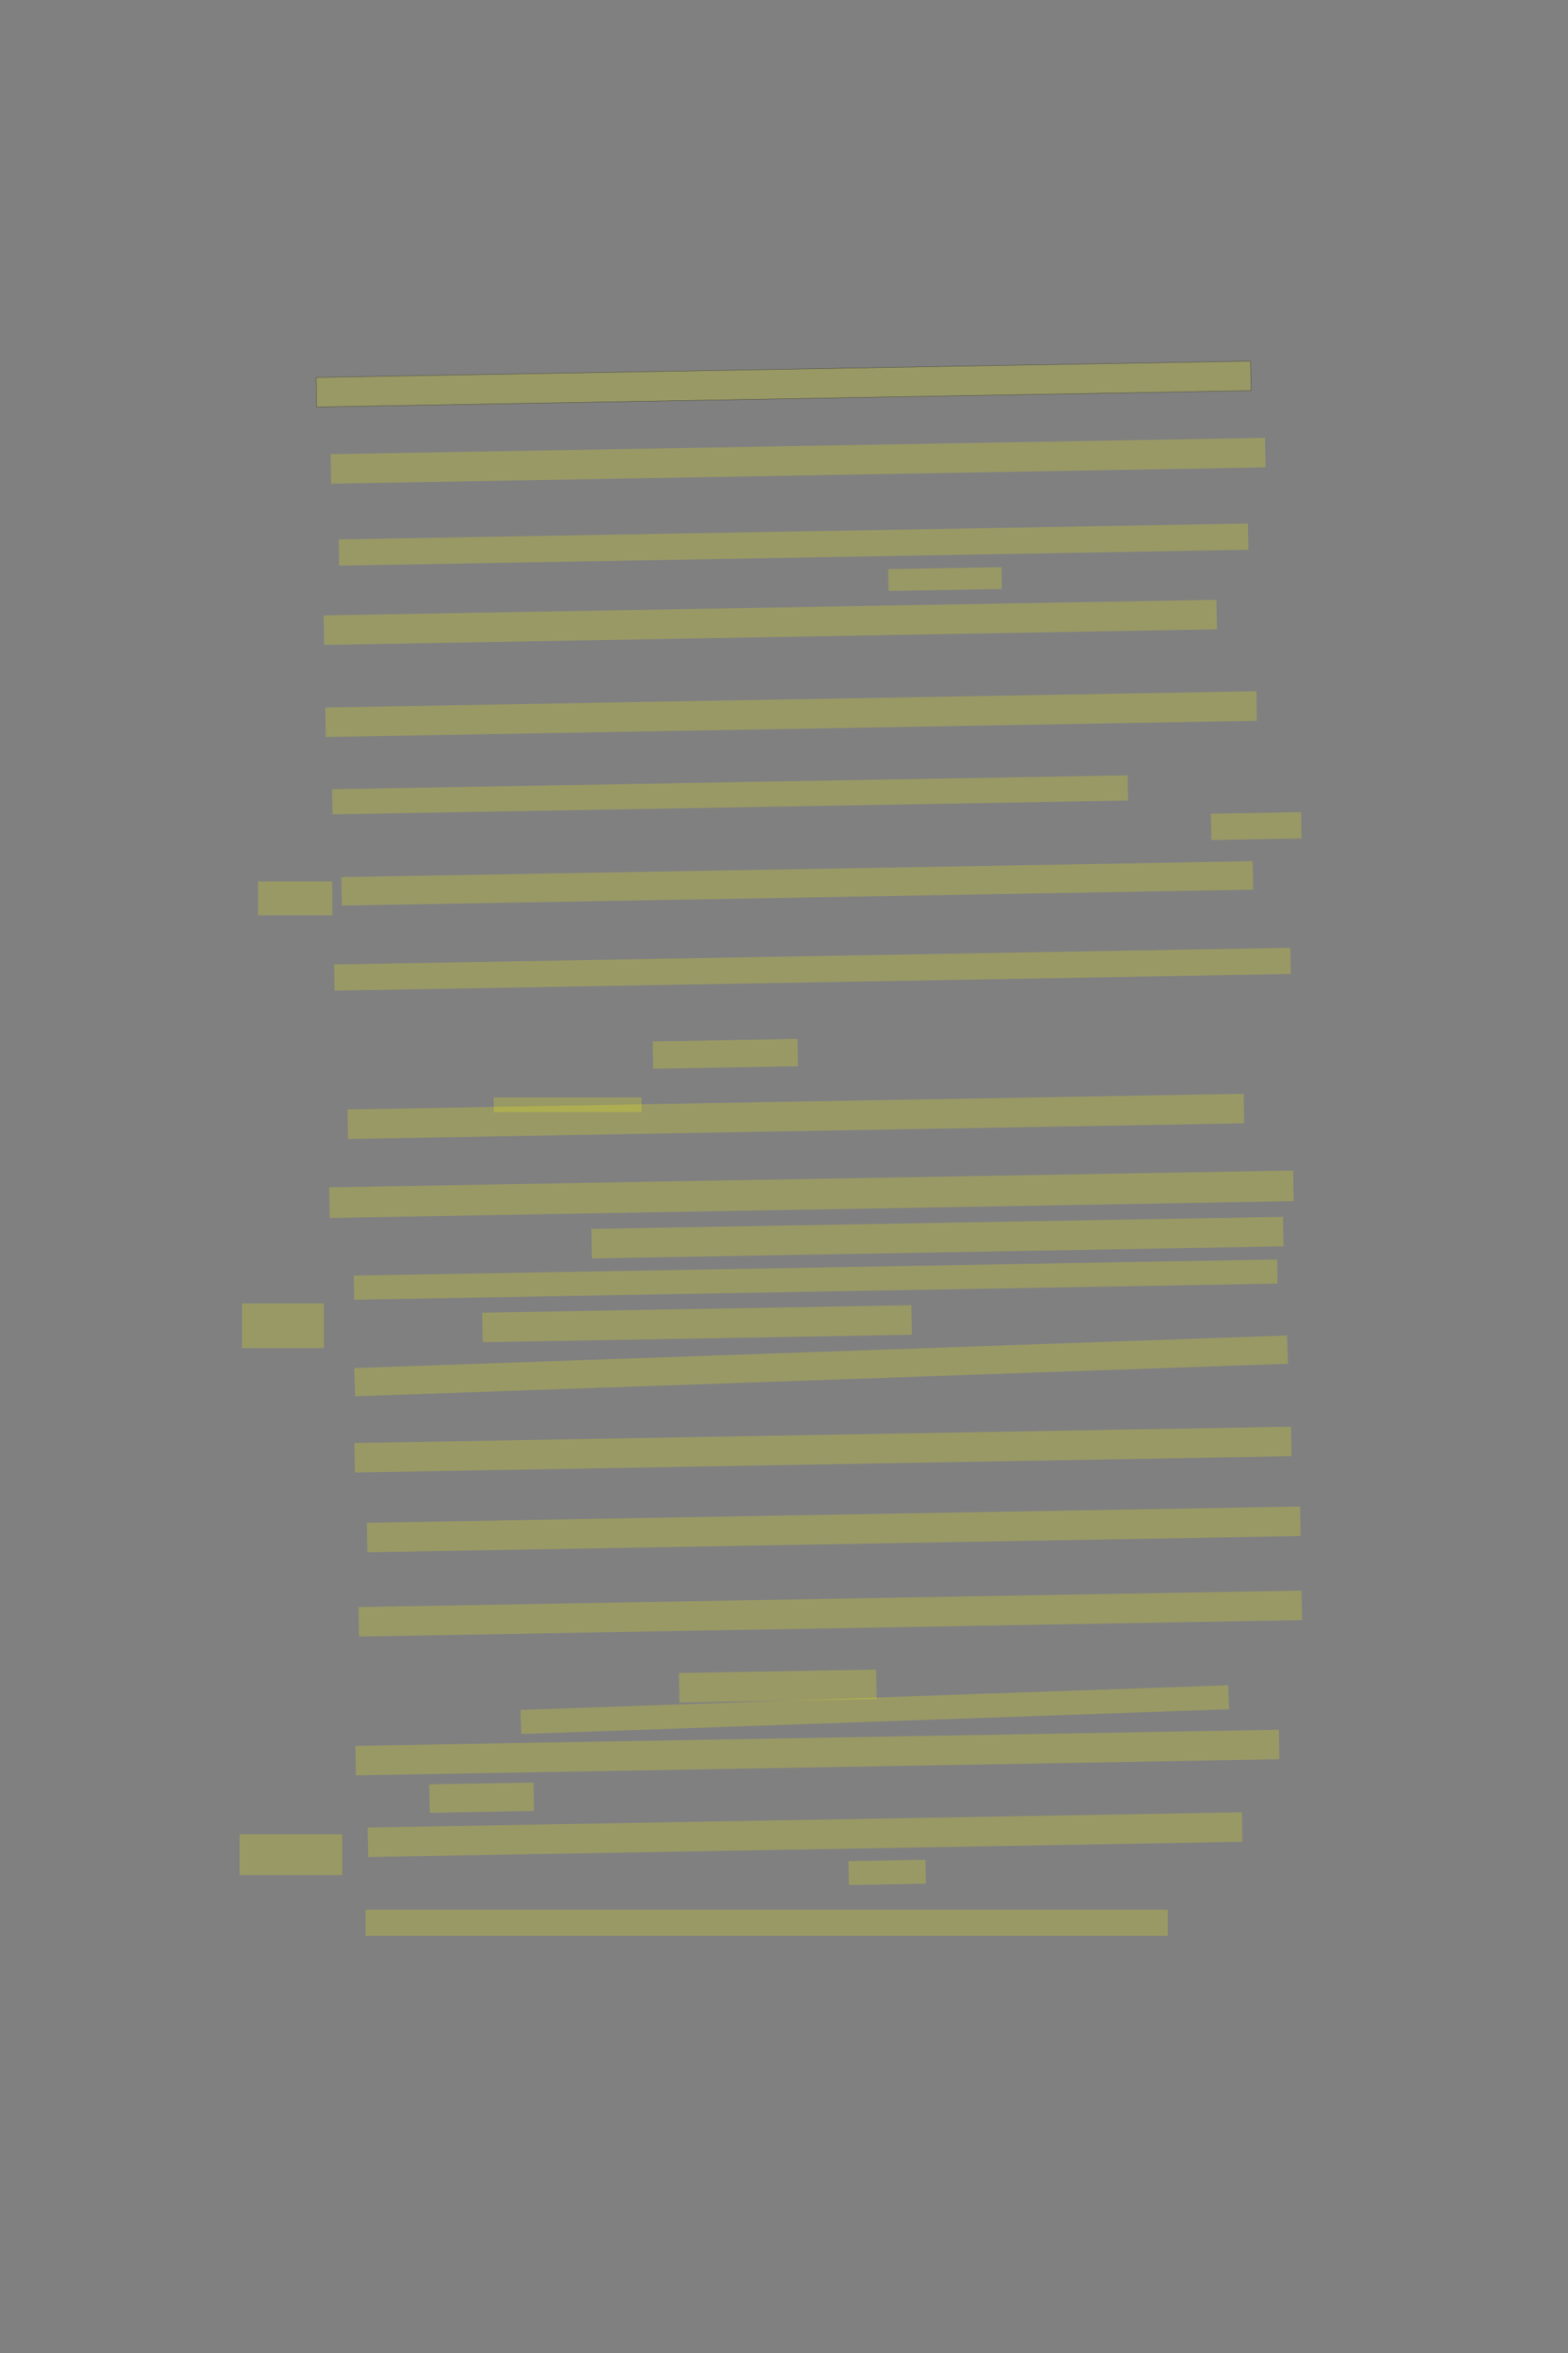 <?xml version="1.0" encoding="UTF-8" standalone="no"?><svg xmlns="http://www.w3.org/2000/svg" xmlns:xlink="http://www.w3.org/1999/xlink" height="6144" width="4096">
 <rect width="100%" height="100%" fill="#808080" stroke="none"/>
 <g>
  <title>Layer 1</title>
  <rect class=" imageannotationLine imageannotationLinked" fill="#FFFF00" fill-opacity="0.2" height="77.1" id="svg_2" stroke="#000000" stroke-opacity="0.5" transform="rotate(-1 2046.97 1002.76)" width="2441.208" x="826.367" xlink:href="#la" y="964.21"/>
  <rect class=" imageannotationLine imageannotationLinked" fill="#FFFF00" fill-opacity="0.2" height="77.1" id="svg_4" stroke="#000000" stroke-dasharray="null" stroke-linecap="null" stroke-linejoin="null" stroke-opacity="0.5" stroke-width="null" transform="rotate(-1 2084.83 1203.1)" width="2441.155" x="864.251" xlink:href="#lb" y="1164.546"/>
  <rect class=" imageannotationLine imageannotationLinked" fill="#FFFF00" fill-opacity="0.2" height="68.48" id="svg_6" stroke="#000000" stroke-dasharray="null" stroke-linecap="null" stroke-linejoin="null" stroke-opacity="0.5" stroke-width="null" transform="rotate(-1 2072.98 1421.99)" width="2375.451" x="885.26" xlink:href="#lc" y="1387.751"/>
  <rect class=" imageannotationLine imageannotationLinked" fill="#FFFF00" fill-opacity="0.2" height="57.102" id="svg_8" stroke="#000000" stroke-dasharray="null" stroke-linecap="null" stroke-linejoin="null" stroke-opacity="0.5" stroke-width="null" transform="rotate(-1 2468.59 1511.98)" width="295.967" x="2320.609" xlink:href="#ld" y="1483.43"/>
  <rect class=" imageannotationLine imageannotationLinked" fill="#FFFF00" fill-opacity="0.2" height="77.1" id="svg_10" stroke="#000000" stroke-dasharray="null" stroke-linecap="null" stroke-linejoin="null" stroke-opacity="0.5" stroke-width="null" transform="rotate(-1 2012.22 1625.06)" width="2332.65" x="845.894" xlink:href="#le" y="1586.511"/>
  <rect class=" imageannotationLine imageannotationLinked" fill="#FFFF00" fill-opacity="0.2" height="77.1" id="svg_12" stroke="#000000" stroke-dasharray="null" stroke-linecap="null" stroke-linejoin="null" stroke-opacity="0.5" stroke-width="null" transform="rotate(-1 2066.45 1864.63)" width="2432.535" x="850.183" xlink:href="#lf" y="1826.085"/>
  <rect class=" imageannotationLine imageannotationLinked" fill="#FFFF00" fill-opacity="0.2" height="65.772" id="svg_14" stroke="#000000" stroke-dasharray="null" stroke-linecap="null" stroke-linejoin="null" stroke-opacity="0.5" stroke-width="null" transform="rotate(-1 1907.2 2075.44)" width="2078.254" x="868.072" xlink:href="#lg" y="2042.551"/>
  <rect class=" imageannotationLine imageannotationLinked" fill="#FFFF00" fill-opacity="0.2" height="68.629" id="svg_16" stroke="#000000" stroke-dasharray="null" stroke-linecap="null" stroke-linejoin="null" stroke-opacity="0.5" stroke-width="null" transform="rotate(-1 3281.58 2157.02)" width="235.677" x="3163.741" xlink:href="#lh" y="2122.706"/>
  <rect class=" imageannotationLine imageannotationLinked" fill="#FFFF00" fill-opacity="0.2" height="74.343" id="svg_18" stroke="#000000" stroke-dasharray="null" stroke-linecap="null" stroke-linejoin="null" stroke-opacity="0.5" stroke-width="null" transform="rotate(-1 2082.69 2306.63)" width="2381.015" x="892.18" xlink:href="#li" y="2269.463"/>
  <rect class=" imageannotationLine imageannotationLinked" fill="#FFFF00" fill-opacity="0.2" height="68.529" id="svg_20" stroke="#000000" stroke-dasharray="null" stroke-linecap="null" stroke-linejoin="null" stroke-opacity="0.5" stroke-width="null" transform="rotate(-1 2122.29 2530.79)" width="2498.289" x="873.145" xlink:href="#lj" y="2496.524"/>
  <rect class=" imageannotationLine imageannotationLinked" fill="#FFFF00" fill-opacity="0.2" height="71.386" id="svg_22" stroke="#000000" stroke-dasharray="null" stroke-linecap="null" stroke-linejoin="null" stroke-opacity="0.5" stroke-width="null" transform="rotate(-1 1894.79 2751.69)" width="378.263" x="1705.66" xlink:href="#lk" y="2715.999"/>
  <rect class=" imageannotationLine imageannotationLinked" fill="#FFFF00" fill-opacity="0.2" height="77.1" id="svg_24" stroke="#000000" stroke-dasharray="null" stroke-linecap="null" stroke-linejoin="null" stroke-opacity="0.5" stroke-width="null" transform="rotate(-1 2078.95 2914.99)" width="2341.27" x="908.311" xlink:href="#ll" y="2876.44"/>
  <rect class=" imageannotationLine imageannotationLinked" fill="#FFFF00" fill-opacity="0.2" height="79.956" id="svg_26" stroke="#000000" stroke-dasharray="null" stroke-linecap="null" stroke-linejoin="null" stroke-opacity="0.5" stroke-width="null" transform="rotate(-1 2119.64 3118.27)" width="2518.386" x="860.444" xlink:href="#lm" y="3078.288"/>
  <rect class=" imageannotationLine imageannotationLinked" fill="#FFFF00" fill-opacity="0.2" height="77.1" id="svg_28" stroke="#000000" stroke-dasharray="null" stroke-linecap="null" stroke-linejoin="null" stroke-opacity="0.5" stroke-width="null" transform="rotate(-1 2448.86 3231.6)" width="1806.966" x="1545.375" xlink:href="#ln" y="3193.054"/>
  <rect class=" imageannotationLine imageannotationLinked" fill="#FFFF00" fill-opacity="0.2" height="62.866" id="svg_30" stroke="#000000" stroke-dasharray="null" stroke-linecap="null" stroke-linejoin="null" stroke-opacity="0.5" stroke-width="null" transform="rotate(-1 2130.62 3341.17)" width="2412.488" x="924.377" xlink:href="#lo" y="3309.737"/>
  <rect class=" imageannotationLine imageannotationLinked" fill="#FFFF00" fill-opacity="0.2" height="77.1" id="svg_32" stroke="#000000" stroke-dasharray="null" stroke-linecap="null" stroke-linejoin="null" stroke-opacity="0.5" stroke-width="null" transform="rotate(-1 1820.83 3456.4)" width="1121.406" x="1260.126" xlink:href="#lp" y="3417.853"/>
  <rect class=" imageannotationLine imageannotationLinked" fill="#FFFF00" fill-opacity="0.2" height="73.746" id="svg_34" stroke="#000000" stroke-dasharray="null" stroke-linecap="null" stroke-linejoin="null" stroke-opacity="0.5" stroke-width="null" transform="rotate(-2 2144.86 3566.53)" width="2438.36" x="925.677" xlink:href="#lq" y="3529.656"/>
  <rect class=" imageannotationLine imageannotationLinked" fill="#FFFF00" fill-opacity="0.2" height="77.1" id="svg_36" stroke="#000000" stroke-dasharray="null" stroke-linecap="null" stroke-linejoin="null" stroke-opacity="0.5" stroke-width="null" transform="rotate(-1 2149.75 3785.09)" width="2447.068" x="926.214" xlink:href="#lr" y="3746.541"/>
  <rect class=" imageannotationLine imageannotationLinked" fill="#FFFF00" fill-opacity="0.2" height="77.1" id="svg_38" stroke="#000000" stroke-dasharray="null" stroke-linecap="null" stroke-linejoin="null" stroke-opacity="0.5" stroke-width="null" transform="rotate(-1 2177.9 3993.47)" width="2438.149" x="958.821" xlink:href="#ls" y="3954.92"/>
  <rect class=" imageannotationLine imageannotationLinked" fill="#FFFF00" fill-opacity="0.2" height="77.1" id="svg_40" stroke="#000000" stroke-dasharray="null" stroke-linecap="null" stroke-linejoin="null" stroke-opacity="0.5" stroke-width="null" transform="rotate(-1 2168.85 4213.23)" width="2463.909" x="936.895" xlink:href="#lt" y="4174.679"/>
  <rect class=" imageannotationLine imageannotationLinked" fill="#FFFF00" fill-opacity="0.2" height="77.1" id="svg_42" stroke="#000000" stroke-dasharray="null" stroke-linecap="null" stroke-linejoin="null" stroke-opacity="0.5" stroke-width="null" transform="rotate(-1 2031.85 4402.42)" width="515.335" x="1774.185" xlink:href="#lu" y="4363.874"/>
  <rect class=" imageannotationLine imageannotationLinked" fill="#FFFF00" fill-opacity="0.2" height="62.822" id="svg_44" stroke="#000000" stroke-dasharray="null" stroke-linecap="null" stroke-linejoin="null" stroke-opacity="0.5" stroke-width="null" transform="rotate(-2 2285.07 4464.02)" width="1849.991" x="1360.076" xlink:href="#lv" y="4432.607"/>
  <rect class=" imageannotationLine imageannotationLinked" fill="#FFFF00" fill-opacity="0.2" height="77.1" id="svg_46" stroke="#000000" stroke-dasharray="null" stroke-linecap="null" stroke-linejoin="null" stroke-opacity="0.5" stroke-width="null" transform="rotate(-1 2135.18 4576.15)" width="2412.588" x="928.89" xlink:href="#lw" y="4537.596"/>
  <rect class=" imageannotationLine imageannotationLinked" fill="#FFFF00" fill-opacity="0.2" height="74.243" id="svg_48" stroke="#000000" stroke-dasharray="null" stroke-linecap="null" stroke-linejoin="null" stroke-opacity="0.5" stroke-width="null" transform="rotate(-1 1258.19 4693.91)" width="272.266" x="1122.062" xlink:href="#lx" y="4656.787"/>
  <rect class=" imageannotationLine imageannotationLinked" fill="#FFFF00" fill-opacity="0.2" height="77.1" id="svg_50" stroke="#000000" stroke-dasharray="null" stroke-linecap="null" stroke-linejoin="null" stroke-opacity="0.5" stroke-width="null" transform="rotate(-1 2102.91 4790.51)" width="2283.936" x="960.944" xlink:href="#ly" y="4751.961"/>
  <rect class=" imageannotationLine imageannotationLinked" fill="#FFFF00" fill-opacity="0.2" height="62.666" id="svg_52" stroke="#000000" stroke-dasharray="null" stroke-linecap="null" stroke-linejoin="null" stroke-opacity="0.5" stroke-width="null" transform="rotate(-1 2317.51 4889.04)" width="201.048" x="2216.991" xlink:href="#lz" y="4857.711"/>
  <rect class=" imageannotationLine imageannotationLinked" fill="#FFFF00" fill-opacity="0.2" height="68.528" id="svg_54" stroke="#000000" stroke-dasharray="null" stroke-linecap="null" stroke-linejoin="null" stroke-opacity="0.5" stroke-width="null" width="2095.473" x="954.953" xlink:href="#laa" y="4986.416"/>
  <rect class=" imageannotationLine imageannotationLinked" fill="#FFFF00" fill-opacity="0.2" height="38.528" id="svg_57" stroke="#000000" stroke-dasharray="null" stroke-linecap="null" stroke-linejoin="null" stroke-opacity="0.5" stroke-width="null" width="386" x="1290" xlink:href="#lab" y="2865.472"/>
  <rect class=" imageannotationLine imageannotationLinked" fill="#FFFF00" fill-opacity="0.2" height="88.528" id="svg_60" stroke="#000000" stroke-dasharray="null" stroke-linecap="null" stroke-linejoin="null" stroke-opacity="0.5" stroke-width="null" width="194" x="674" xlink:href="#lac" y="2301.472"/>
  <rect class=" imageannotationLine imageannotationLinked" fill="#FFFF00" fill-opacity="0.2" height="116.528" id="svg_63" stroke="#000000" stroke-dasharray="null" stroke-linecap="null" stroke-linejoin="null" stroke-opacity="0.5" stroke-width="null" width="214" x="632" xlink:href="#lad" y="3403.472"/>
  <rect class=" imageannotationLine imageannotationLinked" fill="#FFFF00" fill-opacity="0.2" height="106.528" id="svg_66" stroke="#000000" stroke-dasharray="null" stroke-linecap="null" stroke-linejoin="null" stroke-opacity="0.5" stroke-width="null" width="268" x="626" xlink:href="#lae" y="4789.472"/>
 </g>
</svg>